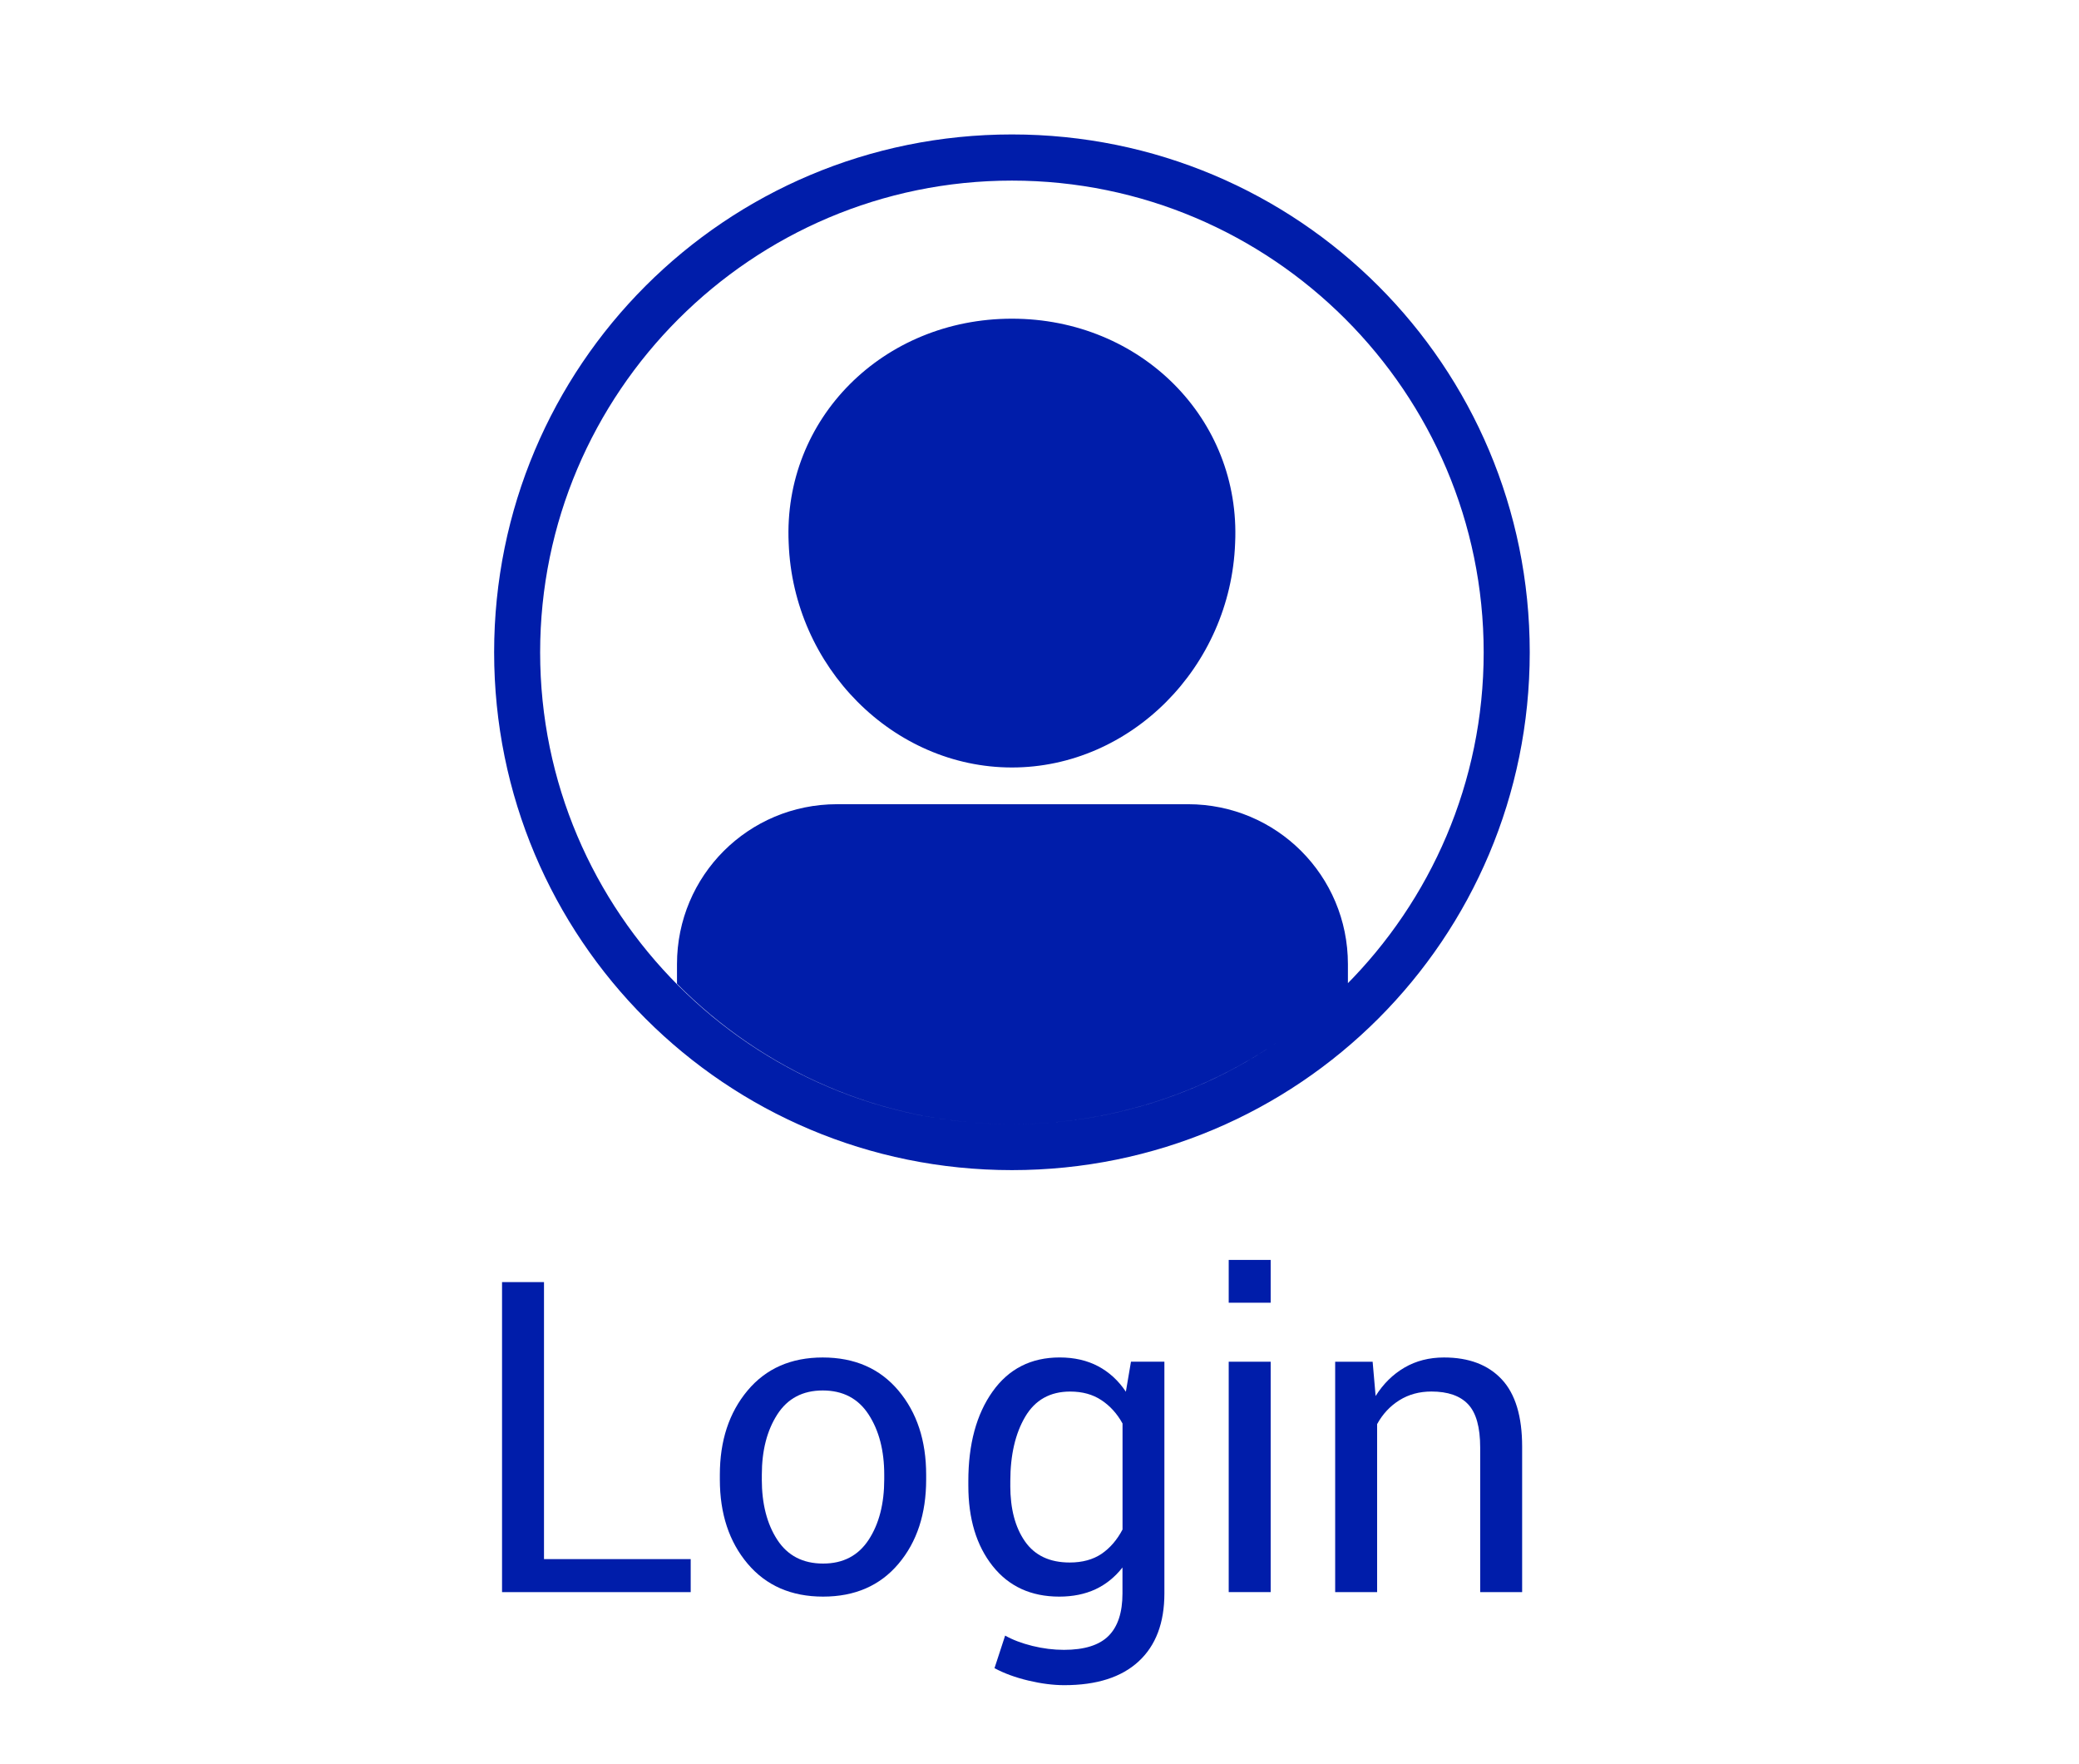 <?xml version="1.0" encoding="utf-8"?>
<!-- Generator: Adobe Illustrator 16.0.0, SVG Export Plug-In . SVG Version: 6.00 Build 0)  -->
<!DOCTYPE svg PUBLIC "-//W3C//DTD SVG 1.1//EN" "http://www.w3.org/Graphics/SVG/1.1/DTD/svg11.dtd">
<svg version="1.1" id="Layer_1" xmlns="http://www.w3.org/2000/svg" xmlns:xlink="http://www.w3.org/1999/xlink" x="0px" y="0px"
	 width="66.75px" height="56.635px" viewBox="0 0 66.75 56.635" enable-background="new 0 0 66.75 56.635" xml:space="preserve">
<g id="Layer_1_1_">
	<g>
		<path fill="#001DAA" d="M39.656,17.434c0.186-3.99-3.029-7.203-7.166-7.203c-4.139,0-7.354,3.213-7.168,7.203
			c0.148,3.988,3.361,7.205,7.168,7.205C36.295,24.639,39.51,21.422,39.656,17.434z M43.277,31.582v-0.629
			c0-2.844-2.291-5.135-5.135-5.135H26.875c-2.846,0-5.139,2.291-5.139,5.135v0.629c2.736,2.771,6.541,4.508,10.754,4.508
			C36.701,36.09,40.508,34.354,43.277,31.582z M32.49,36.09c-8.35,0-15.148-6.799-15.148-15.146c0-8.35,6.799-15.146,15.148-15.146
			c8.349,0,15.146,6.797,15.146,15.146C47.637,29.291,40.84,36.09,32.49,36.09z M32.49,37.565c9.199,0,16.625-7.426,16.625-16.625
			S41.689,4.316,32.49,4.316c-9.2,0-16.625,7.426-16.625,16.625S23.29,37.565,32.49,37.565z"/>
		<g>
			<rect x="11.99" y="38.565" fill="none" width="46.5" height="15.5"/>
			<g enable-background="new    ">
				<path fill="#001DAA" d="M17.466,50.053h4.71v1.06h-6.057v-9.953h1.347V50.053z"/>
				<path fill="#001DAA" d="M23.112,47.346c0-1.094,0.296-1.995,0.889-2.704c0.592-0.708,1.397-1.062,2.413-1.062
					c1.025,0,1.835,0.354,2.43,1.06s0.892,1.608,0.892,2.707v0.15c0,1.103-0.296,2.005-0.889,2.707s-1.399,1.053-2.42,1.053
					s-1.829-0.353-2.423-1.056c-0.595-0.705-0.892-1.605-0.892-2.704V47.346z M24.459,47.492c0,0.783,0.165,1.43,0.496,1.939
					s0.821,0.765,1.473,0.765c0.643,0,1.13-0.255,1.463-0.765s0.499-1.156,0.499-1.939v-0.149c0-0.774-0.167-1.418-0.502-1.933
					s-0.826-0.771-1.473-0.771c-0.643,0-1.129,0.257-1.459,0.771s-0.496,1.158-0.496,1.933V47.492z"/>
				<path fill="#001DAA" d="M31.09,47.551c0-1.189,0.26-2.148,0.779-2.878s1.237-1.094,2.153-1.094c0.47,0,0.882,0.095,1.237,0.283
					c0.355,0.189,0.652,0.462,0.889,0.817l0.164-0.964h1.073v7.438c0,0.948-0.276,1.676-0.827,2.184
					c-0.551,0.509-1.347,0.763-2.386,0.763c-0.355,0-0.739-0.049-1.152-0.147c-0.413-0.098-0.776-0.23-1.09-0.399l0.342-1.046
					c0.242,0.137,0.533,0.247,0.875,0.332c0.342,0.084,0.679,0.126,1.012,0.126c0.656,0,1.134-0.149,1.433-0.448
					c0.298-0.298,0.447-0.753,0.447-1.363v-0.834c-0.242,0.31-0.531,0.543-0.868,0.701c-0.337,0.156-0.725,0.235-1.162,0.235
					c-0.907,0-1.62-0.328-2.14-0.984s-0.779-1.516-0.779-2.577V47.551z M32.437,47.694c0,0.743,0.157,1.34,0.472,1.791
					s0.793,0.677,1.436,0.677c0.406,0,0.745-0.093,1.019-0.276c0.273-0.186,0.499-0.446,0.677-0.783v-3.404
					c-0.174-0.314-0.398-0.564-0.677-0.748c-0.278-0.186-0.612-0.277-1.005-0.277c-0.643,0-1.124,0.269-1.442,0.807
					s-0.479,1.229-0.479,2.071V47.694z"/>
				<path fill="#001DAA" d="M40.797,41.822H39.45v-1.374h1.347V41.822z M40.797,51.112H39.45v-7.396h1.347V51.112z"/>
				<path fill="#001DAA" d="M44.071,43.716l0.096,1.101c0.246-0.392,0.555-0.696,0.927-0.913c0.371-0.216,0.793-0.324,1.268-0.324
					c0.797,0,1.415,0.233,1.853,0.701c0.438,0.467,0.656,1.188,0.656,2.163v4.669h-1.347v-4.642c0-0.651-0.129-1.114-0.387-1.388
					c-0.257-0.273-0.65-0.41-1.179-0.41c-0.388,0-0.73,0.094-1.028,0.28c-0.299,0.187-0.537,0.442-0.715,0.766v5.394h-1.347v-7.396
					H44.071z"/>
			</g>
		</g>
	</g>
</g>
</svg>
